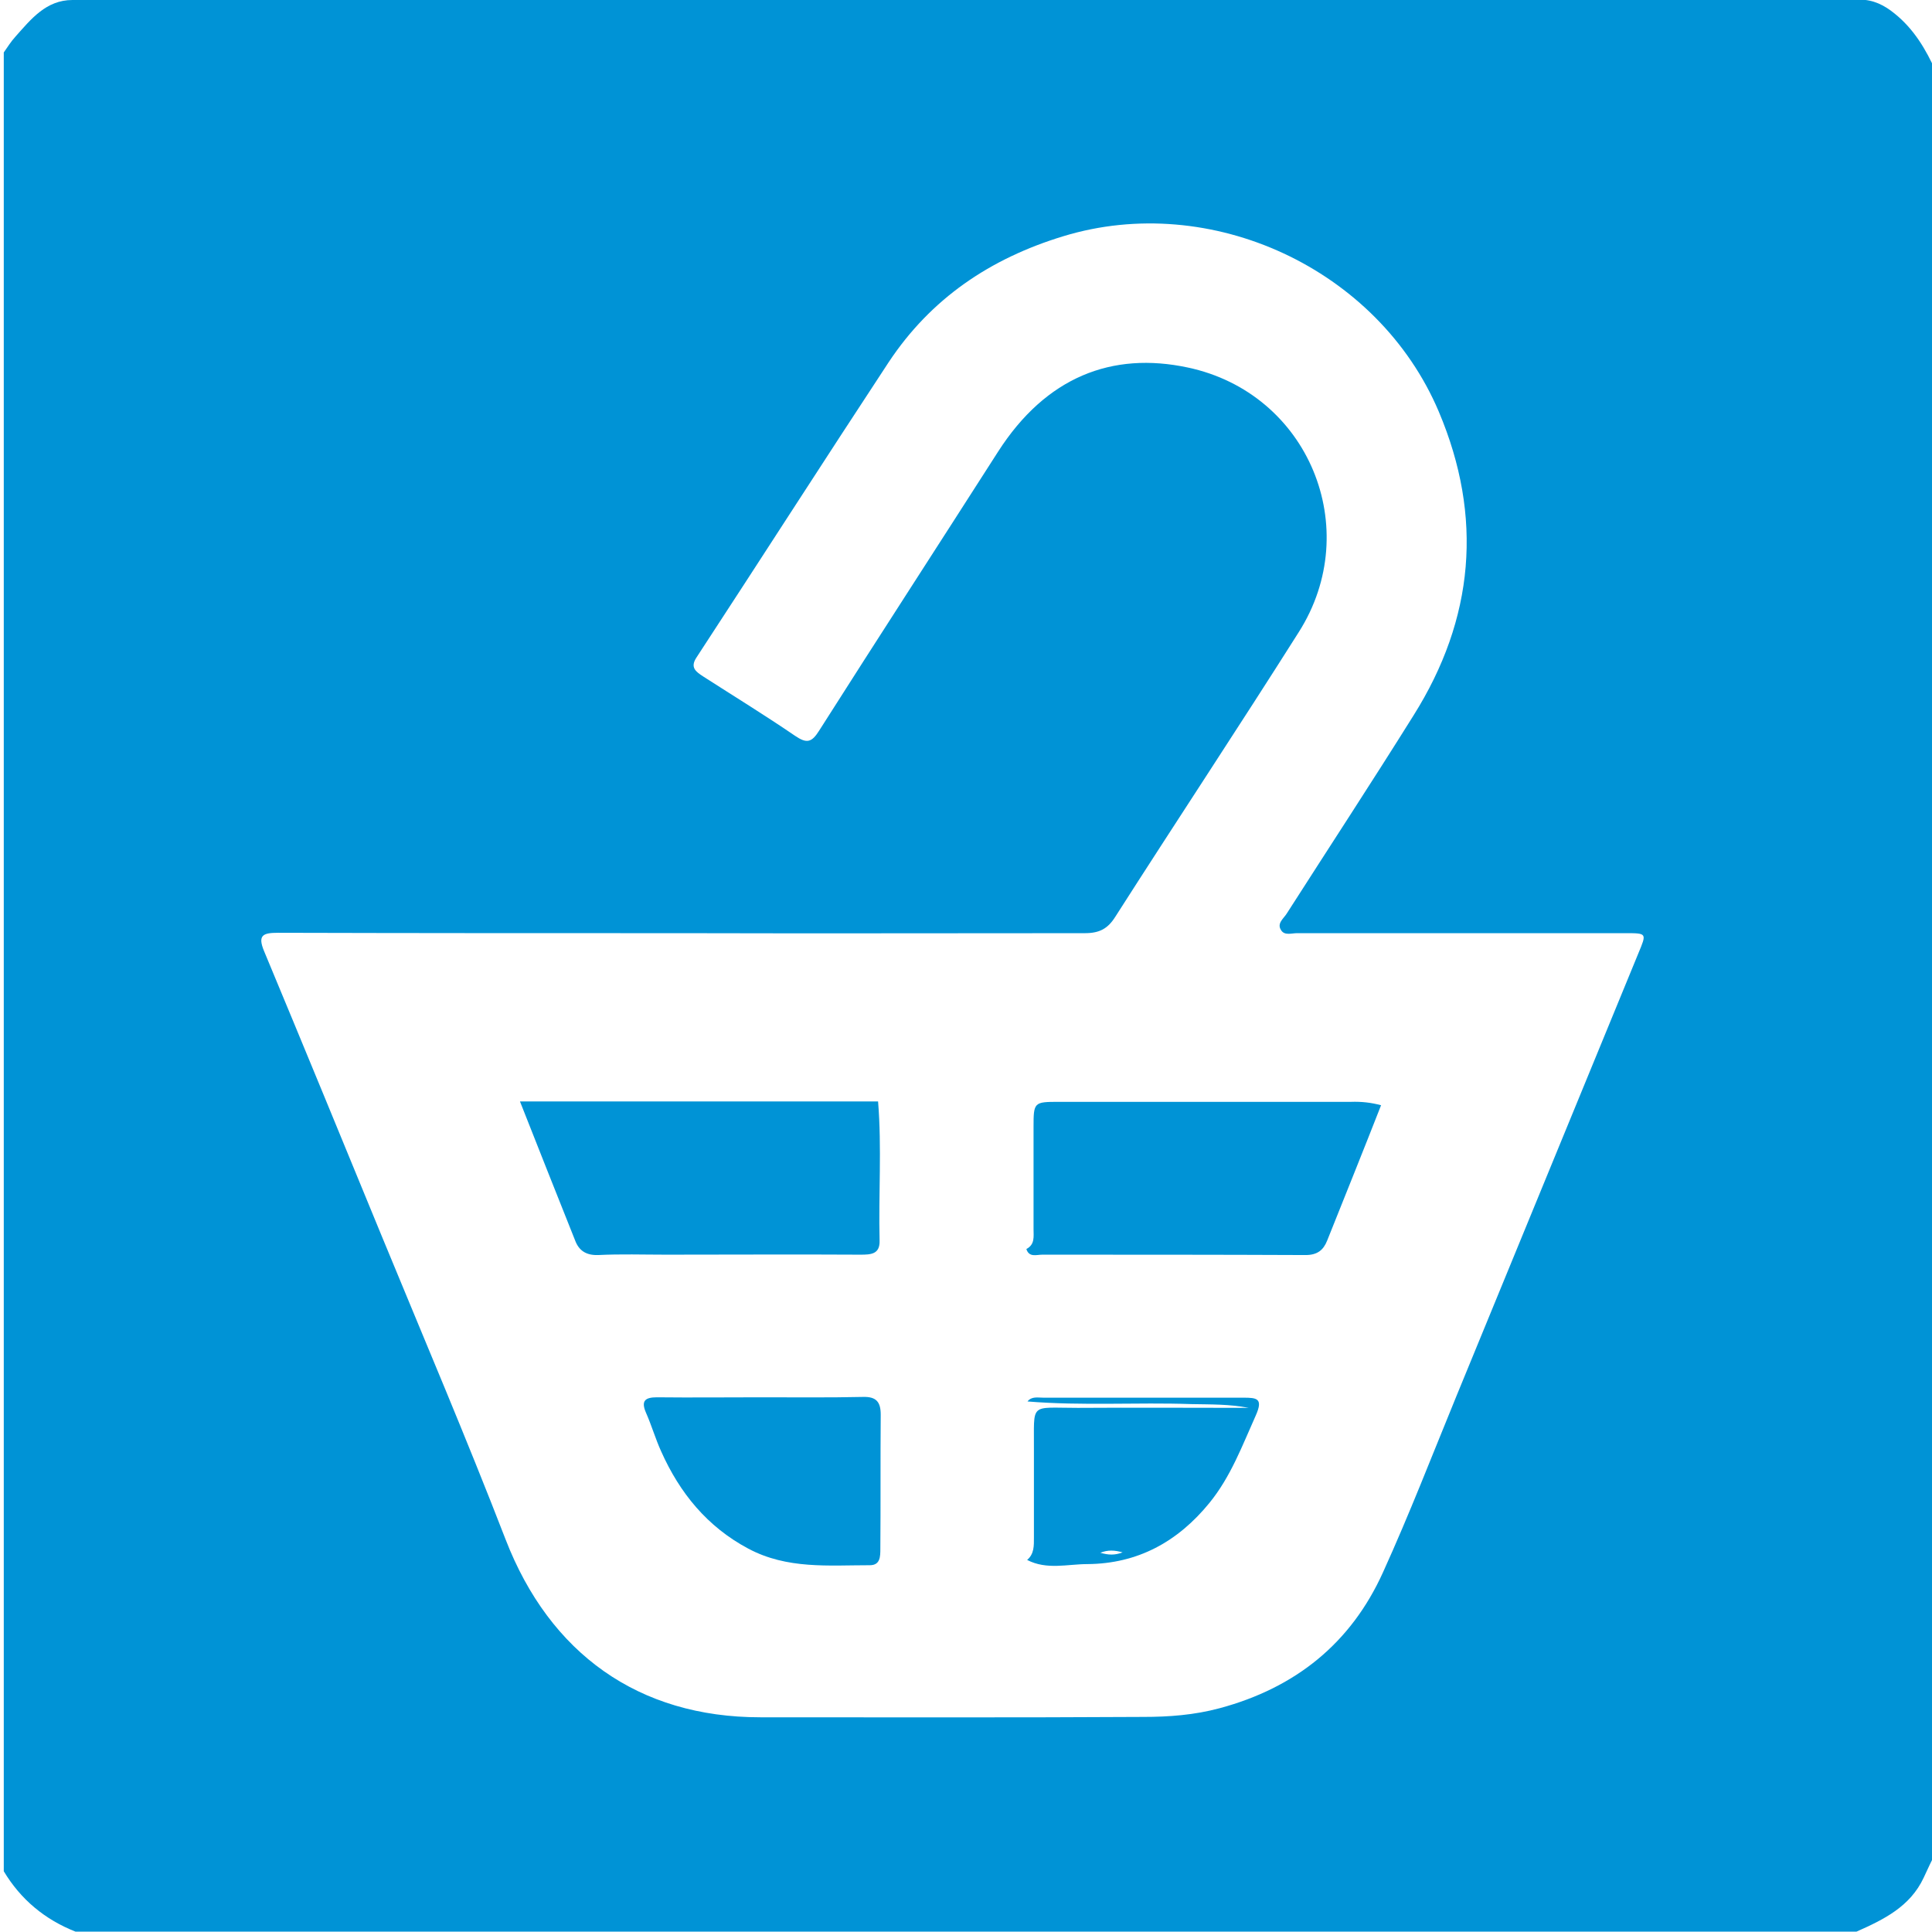 <?xml version="1.0" encoding="utf-8"?>
<!-- Generator: Adobe Illustrator 21.0.0, SVG Export Plug-In . SVG Version: 6.00 Build 0)  -->
<svg version="1.1" id="Calque_1" xmlns="http://www.w3.org/2000/svg" xmlns:xlink="http://www.w3.org/1999/xlink" x="0px" y="0px"
	 viewBox="0 0 512 512" style="enable-background:new 0 0 512 512;" xml:space="preserve">
<style type="text/css">
	.st0{fill:#0093D6;}
</style>
<g>
	<path class="st0" d="M513,18.9c0,157.3,0,314.7,0,472c-1.1,2.2-2.2,4.5-3.2,6.7c-3.6,7.7-10.6,11.1-17.8,14.3
		c-157.3,0-314.7,0-472,0c-8.1-3.2-14.5-8.5-19-16c0-160.7,0-321.3,0-482c1-1.4,1.9-2.9,3.1-4.2C8.2,5.1,12.2,0,19.2,0
		C177.1,0,335,0,492.8-0.1c3.7,0,6.6,1.5,9.3,3.7C507.2,7.7,510.4,13.1,513,18.9z M181.2,247.3c-35.8,0-71.7,0-107.5-0.1
		c-4,0-5.5,0.6-3.7,4.9c10.5,25.2,20.9,50.5,31.3,75.8c11,26.7,22.3,53.2,32.7,80.1c11.7,30.2,35.2,47.1,67.5,47.1
		c33.8,0,67.7,0.1,101.5-0.1c6.8,0,13.5-0.5,20.2-2.3c20.1-5.4,34.8-17.2,43.3-36c7-15.4,13.1-31.2,19.5-46.8
		c16.1-39.1,32.1-78.2,48.2-117.3c2.2-5.3,2.3-5.3-3.5-5.3c-29,0-58,0-87,0c-1.4,0-3.3,0.7-4.2-0.8c-1.2-1.8,0.7-3.1,1.5-4.4
		c11.2-17.5,22.6-34.9,33.6-52.5c16.1-25.6,18.5-52.6,6.7-80.5c-16.1-38-60.5-58.4-99.5-46.5c-19.4,5.9-35.1,16.5-46.3,33.4
		c-17.1,26-33.9,52.2-50.9,78.2c-1.8,2.7-0.2,3.8,1.8,5.1c8.1,5.2,16.4,10.3,24.3,15.7c3.1,2.1,4.4,1.8,6.4-1.4
		c15.7-24.7,31.6-49.2,47.4-73.9c12.7-19.8,30.2-26.6,50.3-22.3c32,6.8,46.8,42.7,29.4,70.1c-16,25.3-32.5,50.2-48.6,75.4
		c-2,3.2-4.2,4.4-8.1,4.4C252.2,247.3,216.7,247.4,181.2,247.3z"/>
	<path class="st0" d="M232.7,291.9c1,12.3,0.1,24.6,0.4,36.9c0.1,3.6-2.3,3.7-5.1,3.7c-17.2-0.1-34.3,0-51.5,0c-6,0-12-0.2-18,0.1
		c-3.2,0.1-5.1-1.2-6.1-3.9c-4.9-12.3-9.8-24.6-14.6-36.8C169.4,291.9,201.1,291.9,232.7,291.9z"/>
	<path class="st0" d="M366,292.9c-4.7,12-9.5,23.9-14.3,35.9c-1,2.5-2.6,3.8-5.7,3.8c-23.3-0.1-46.5-0.1-69.8-0.1
		c-1.5,0-3.5,0.8-4.2-1.5c2.3-1.2,1.9-3.3,1.9-5.3c0-9,0-18,0-27c0-6.6,0.1-6.7,6.7-6.7c25.8,0,51.6,0,77.4,0
		C360.8,291.9,363.4,292.2,366,292.9z"/>
	<path class="st0" d="M201.7,370.3c9,0,18,0.1,27-0.1c3.5-0.1,4.7,1.3,4.7,4.7c-0.1,11.8,0,23.7-0.1,35.5c0,2.1,0,4.4-2.8,4.4
		c-10.9,0-21.9,1.1-32.2-4.4c-10.9-5.8-18.2-14.8-23.1-25.8c-1.5-3.3-2.5-6.8-4-10.2c-1.4-3.2-0.2-4.1,2.9-4.1
		C183.3,370.4,192.5,370.3,201.7,370.3z"/>
	<path class="st0" d="M272.3,371.4c1.1-1.4,2.7-1,4.2-1c17.7,0,35.3,0,53,0c3.6,0,5.3,0.2,3.3,4.7c-3.6,8-6.6,16.2-12.3,23.2
		c-8.4,10.3-19,16.1-32.3,16.2c-5.3,0-10.8,1.6-16-1.1c1.9-1.6,1.8-3.8,1.8-6c0-7.7,0-15.3,0-23c0.1-12.9-1.4-11.3,11.6-11.3
		c15.1-0.1,30.2,0,45.3,0c-5-1-10.1-0.9-15.2-1C301.3,371.6,286.8,372.6,272.3,371.4z M291.6,411.5c2.1,0.6,3.8,0.7,5.9-0.1
		C295.4,410.8,293.6,410.7,291.6,411.5z"/>
</g>
</svg>
